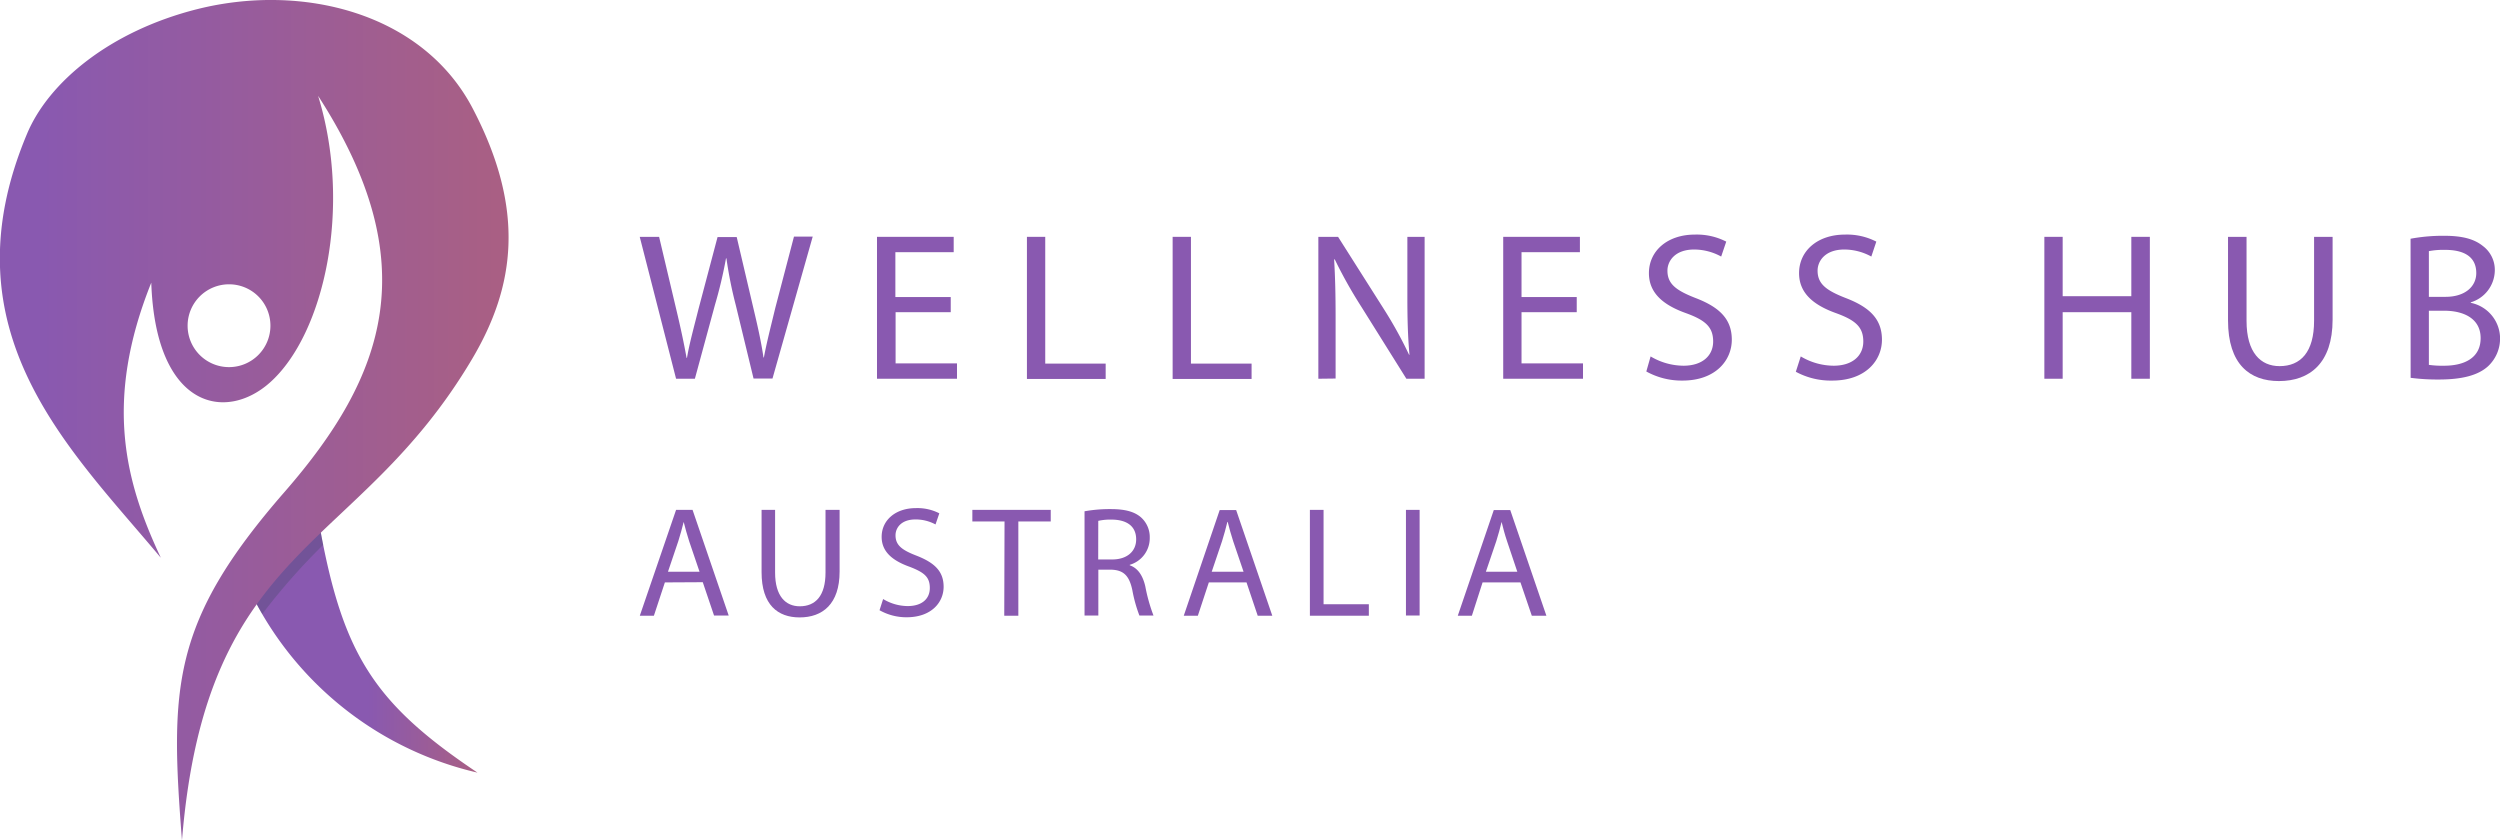 <svg viewBox="0 0 354.99 119.34" xmlns="http://www.w3.org/2000/svg" xmlns:xlink="http://www.w3.org/1999/xlink"><linearGradient id="a" gradientUnits="userSpaceOnUse" x1="52.25" x2="83.81" y1="92.61" y2="92.61"><stop offset="0" stop-color="#8959b0"/><stop offset="1" stop-color="#ca6656"/></linearGradient><linearGradient id="b" x1="5.88" x2="137.64" xlink:href="#a" y1="59.67" y2="59.67"/><g fill="#8959b0"><path d="m94.41 82.7-1.56 4.73h-2l5.15-15.03h2.34l5.13 15h-2.08l-1.6-4.73zm4.92-1.52-1.47-4.32c-.33-1-.55-1.88-.78-2.75-.23.9-.47 1.81-.76 2.72l-1.47 4.35z"/><path d="m110.06 72.4v8.9c0 3.36 1.5 4.79 3.5 4.79 2.23 0 3.66-1.47 3.66-4.79v-8.9h2v8.76c0 4.62-2.43 6.51-5.68 6.51-3.08 0-5.4-1.76-5.4-6.42v-8.85z"/><path d="m125.4 85.06a6.83 6.83 0 0 0 3.48 1c2 0 3.15-1 3.15-2.57s-.81-2.21-2.84-3c-2.45-.87-4-2.14-4-4.26 0-2.34 1.94-4.08 4.87-4.08a6.8 6.8 0 0 1 3.32.74l-.54 1.58a5.94 5.94 0 0 0 -2.85-.71c-2.05 0-2.83 1.22-2.83 2.25 0 1.41.91 2.1 3 2.9 2.54 1 3.83 2.21 3.83 4.41s-1.72 4.33-5.26 4.33a7.75 7.75 0 0 1 -3.84-1z"/><path d="m142.64 74.05h-4.57v-1.65h11.13v1.65h-4.6v13.38h-2z"/><path d="m154 72.6a20.33 20.33 0 0 1 3.73-.31c2.07 0 3.41.38 4.34 1.22a3.76 3.76 0 0 1 1.19 2.86 3.94 3.94 0 0 1 -2.84 3.83v.07c1.16.4 1.86 1.47 2.21 3a24.05 24.05 0 0 0 1.16 4.13h-2a20 20 0 0 1 -1-3.59c-.44-2.08-1.25-2.86-3-2.92h-1.83v6.51h-1.96zm1.94 6.84h2c2.07 0 3.39-1.13 3.39-2.85 0-1.94-1.41-2.79-3.46-2.81a7.9 7.9 0 0 0 -1.92.18z"/><path d="m171.65 82.7-1.56 4.73h-2l5.1-15h2.34l5.13 15h-2.07l-1.59-4.73zm4.93-1.52-1.47-4.32c-.33-1-.56-1.88-.78-2.75h-.05c-.22.9-.46 1.81-.75 2.72l-1.47 4.35z"/><path d="m186 72.4h1.94v13.4h6.43v1.63h-8.37z"/><path d="m201.58 72.4v15h-1.94v-15z"/><path d="m210.52 82.7-1.52 4.73h-2l5.11-15h2.34l5.13 15h-2.07l-1.61-4.73zm4.93-1.52-1.45-4.32c-.34-1-.56-1.88-.78-2.75-.22.9-.46 1.81-.75 2.72l-1.48 4.35z"/><path d="m96 53.78-5.16-20.15h2.75l2.41 10.19c.6 2.51 1.14 5 1.49 7h.06c.33-2 1-4.4 1.65-7l2.69-10.16h2.72l2.39 10.19c.57 2.4 1.11 4.79 1.41 6.91h.06c.41-2.21 1-4.45 1.61-7l2.66-10.16h2.66l-5.71 20.15h-2.69l-2.54-10.49a58.5 58.5 0 0 1 -1.31-6.58h-.06a63.52 63.52 0 0 1 -1.56 6.58l-2.86 10.52z"/><path d="m135 44.33h-7.83v7.27h8.72v2.18h-11.36v-20.15h10.89v2.18h-8.28v6.37h7.86z"/><path d="m145.82 33.63h2.6v18h8.58v2.18h-11.18z"/><path d="m166.51 33.63h2.6v18h8.61v2.18h-11.21z"/><path d="m187.2 53.78v-20.15h2.8l6.46 10.19a59.36 59.36 0 0 1 3.62 6.55h.06c-.24-2.69-.3-5.14-.3-8.28v-8.46h2.45v20.15h-2.59l-6.4-10.23a65.54 65.54 0 0 1 -3.77-6.72h-.09c.15 2.54.21 5 .21 8.31v8.61z"/><path d="m223.89 44.33h-7.84v7.27h8.73v2.18h-11.33v-20.15h10.89v2.18h-8.29v6.37h7.84z"/><path d="m234.38 50.61a9.21 9.21 0 0 0 4.67 1.32c2.66 0 4.21-1.41 4.21-3.44s-1.07-3-3.79-4c-3.29-1.16-5.33-2.87-5.33-5.71 0-3.14 2.61-5.47 6.52-5.47a9.17 9.17 0 0 1 4.46 1l-.72 2.12a8 8 0 0 0 -3.83-1c-2.75 0-3.8 1.65-3.8 3 0 1.89 1.23 2.81 4 3.89 3.41 1.31 5.14 3 5.14 5.92s-2.3 5.8-7 5.8a10.34 10.34 0 0 1 -5.14-1.29z"/><path d="m255.7 50.61a9.21 9.21 0 0 0 4.67 1.32c2.66 0 4.21-1.41 4.21-3.44s-1.08-3-3.8-4c-3.28-1.16-5.32-2.87-5.32-5.71 0-3.14 2.6-5.47 6.52-5.47a9.1 9.1 0 0 1 4.45 1l-.71 2.12a8 8 0 0 0 -3.83-1c-2.75 0-3.8 1.65-3.8 3 0 1.89 1.23 2.81 4 3.89 3.41 1.31 5.14 3 5.14 5.92s-2.3 5.8-7.05 5.8a10.41 10.41 0 0 1 -5.18-1.25z"/><path d="m292.89 33.63v8.43h9.75v-8.43h2.63v20.15h-2.63v-9.45h-9.75v9.45h-2.6v-20.15z"/><path d="m319 33.63v11.93c0 4.51 2 6.43 4.69 6.43 3 0 4.9-2 4.9-6.43v-11.93h2.63v11.75c0 6.19-3.25 8.73-7.62 8.73-4.12 0-7.23-2.36-7.23-8.61v-11.87z"/><path d="m342.29 33.9a25.06 25.06 0 0 1 4.75-.42c2.6 0 4.28.45 5.53 1.46a4.23 4.23 0 0 1 1.68 3.56 4.79 4.79 0 0 1 -3.41 4.43v.07a5.18 5.18 0 0 1 4.16 5 5.4 5.4 0 0 1 -1.7 4c-1.41 1.29-3.68 1.89-7 1.89a30.16 30.16 0 0 1 -4-.24zm2.6 8.25h2.36c2.75 0 4.37-1.44 4.37-3.38 0-2.36-1.8-3.29-4.43-3.29a11.15 11.15 0 0 0 -2.3.18zm0 9.66a13.8 13.8 0 0 0 2.18.12c2.69 0 5.17-1 5.17-3.92 0-2.75-2.36-3.89-5.2-3.89h-2.15z"/></g><path d="m45.53 75.51a119 119 0 0 0 -9.29 9.9 47.91 47.91 0 0 0 31.56 24.3c-14.5-9.71-18.99-16.61-22.27-34.2z" fill="url(#a)" fill-rule="evenodd"/><path d="m45.53 75.51a85.1 85.1 0 0 0 -9.29 9.9c.33.6.66 1.19 1 1.78a90.17 90.17 0 0 1 8.65-9.82c-.12-.6-.24-1.23-.36-1.86z" fill="#3c495d" fill-rule="evenodd" opacity=".3"/><path d="m22.81 79.17c-12.81-15.36-30.81-32-18.97-60.17 3.08-7.36 11.8-14.58 24.16-17.7 14.86-3.74 31.93.48 39.07 14 7.67 14.59 6 25.46 0 35.62-16.45 27.82-37.77 25.94-41.23 68.42-1.69-21.7-1.56-31 14.57-49.49 14.37-16.49 20.08-32.5 4.76-56.24 4.88 15.81.85 33.83-6.81 40.68-6.36 5.71-16.27 3.64-16.88-14.15-6.79 16.92-3.66 28.37 1.33 39zm9.71-38.8a5.88 5.88 0 1 0 5.88 5.88 5.87 5.87 0 0 0 -5.88-5.88z" fill="url(#b)" fill-rule="evenodd"/></svg>
